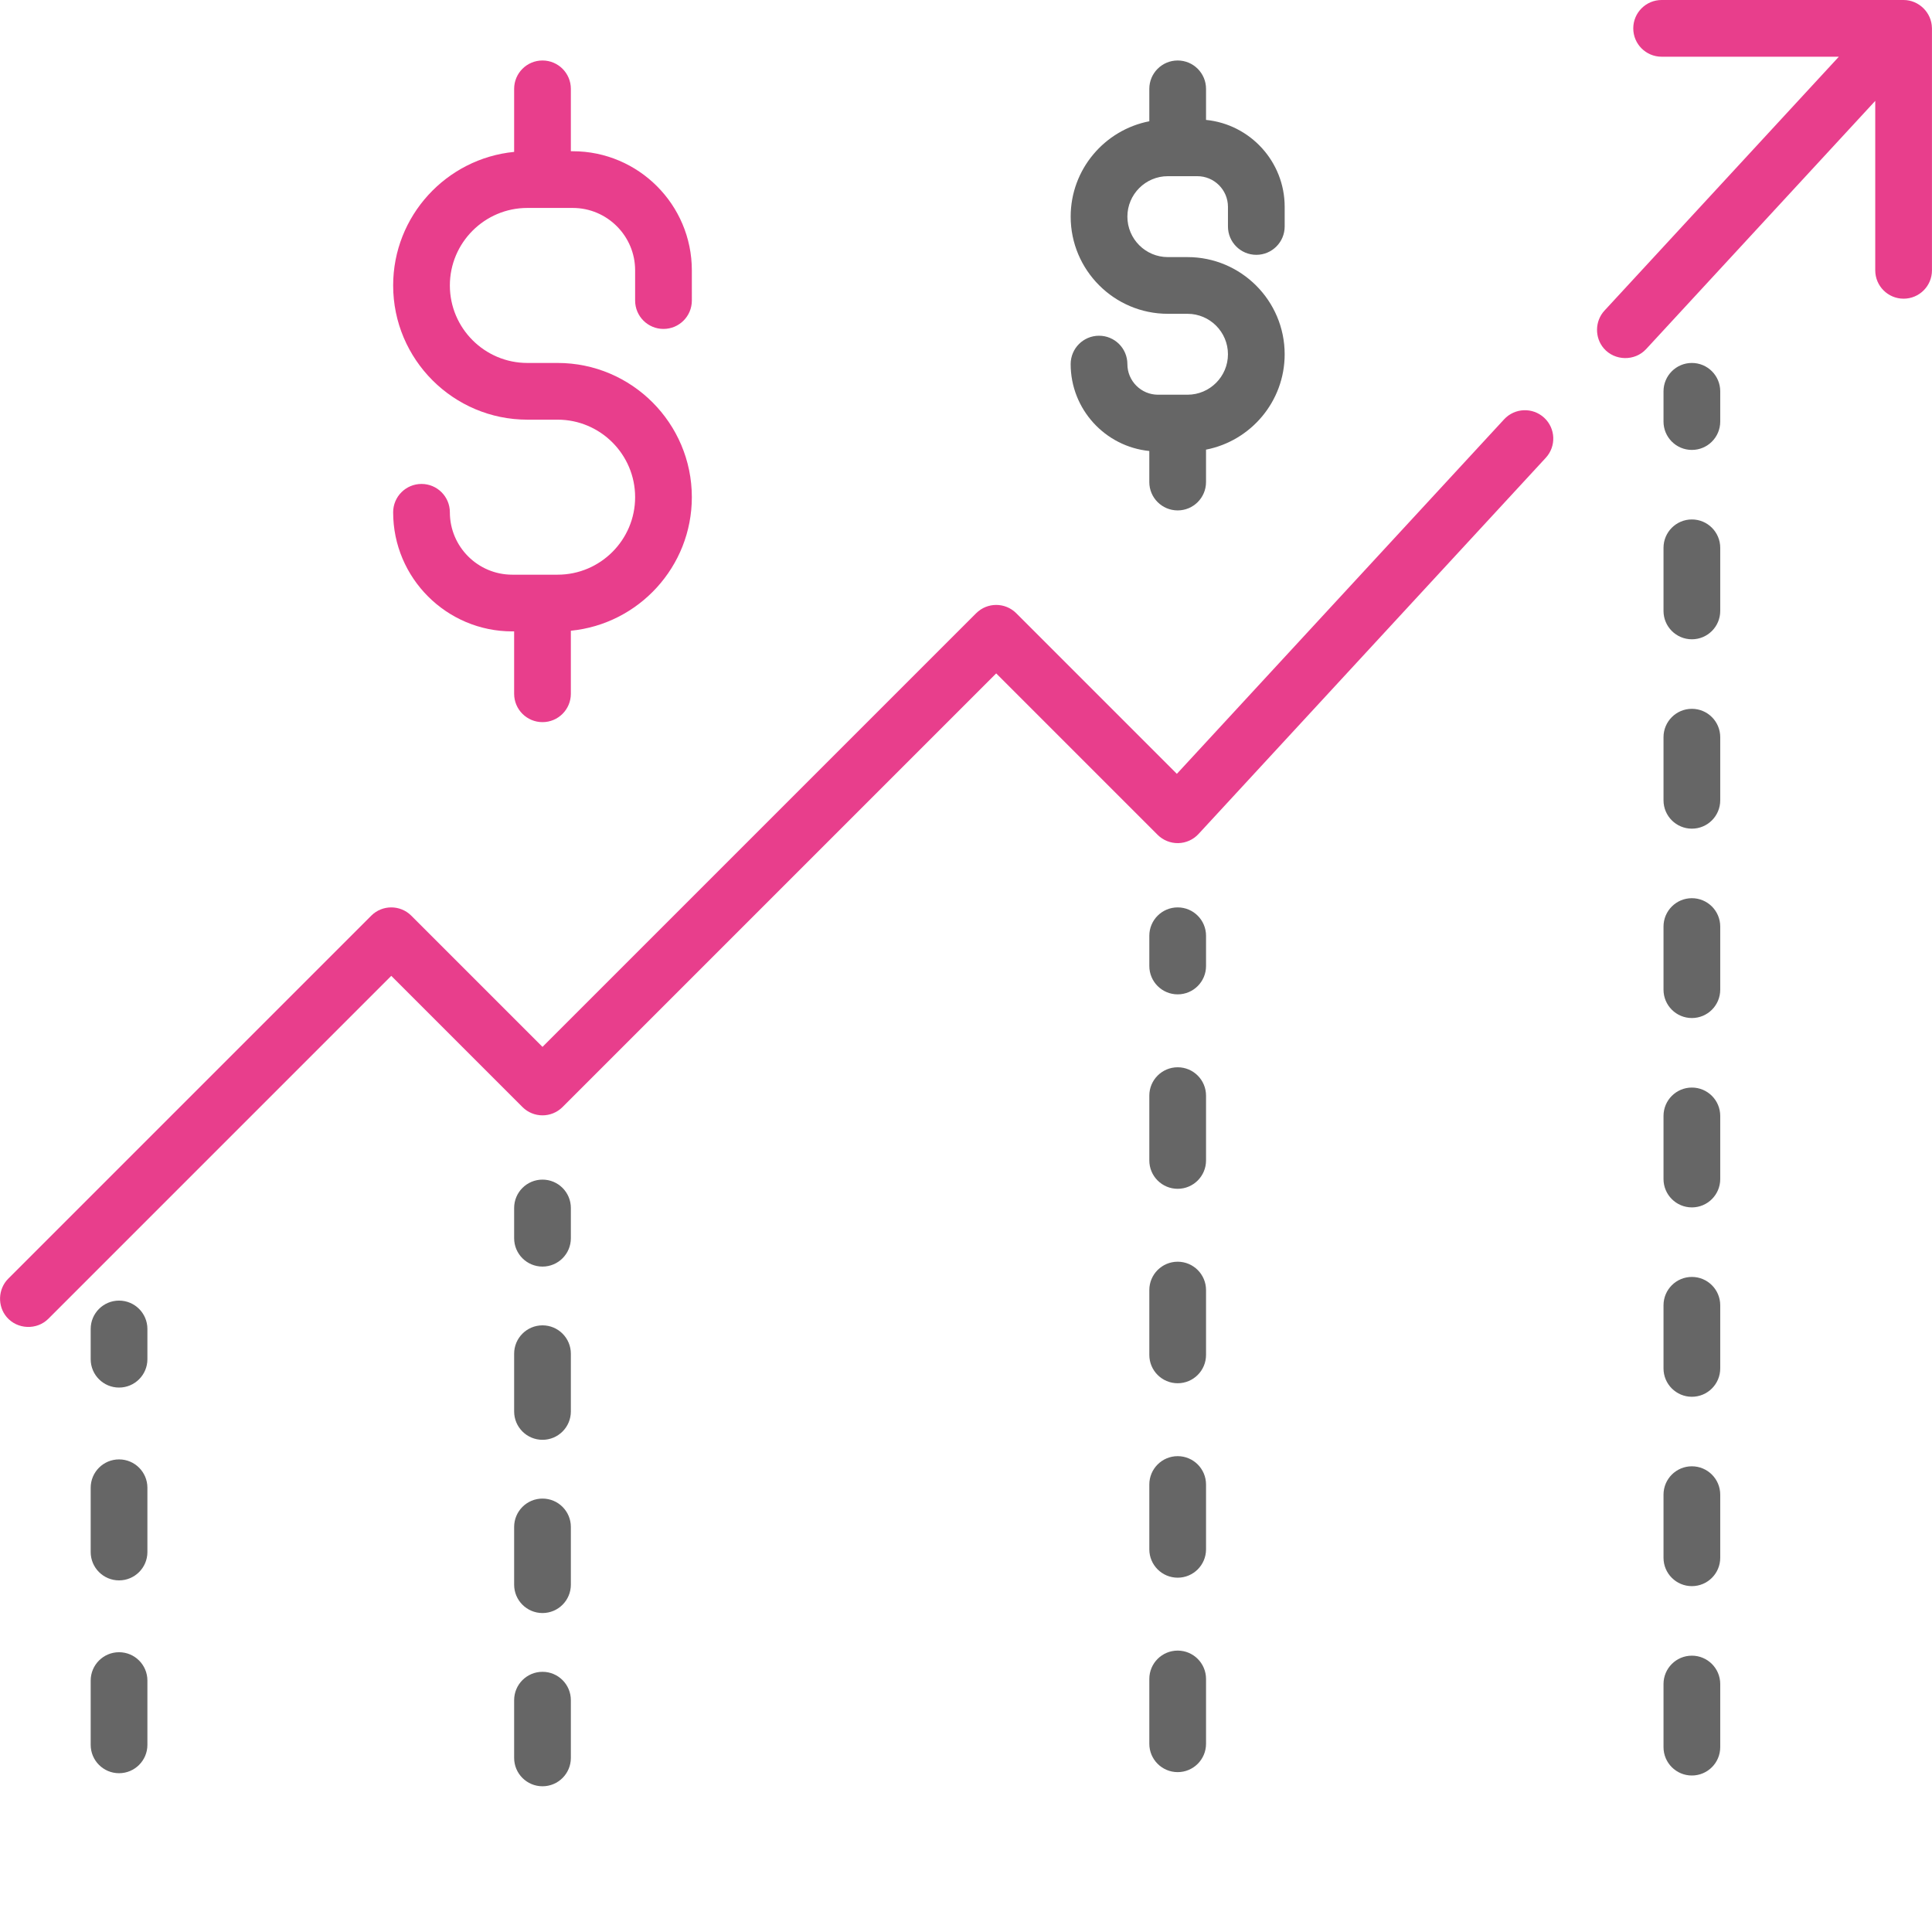 <?xml version="1.0"?>
<svg xmlns="http://www.w3.org/2000/svg" xmlns:xlink="http://www.w3.org/1999/xlink" version="1" id="Revenue" x="0px" y="0px" viewBox="0 0 512 512" style="enable-background:new 0 0 512 512;" xml:space="preserve" width="512px" height="512px" class=""><g><g>
	<g>
		<path d="M409.219,110.704c-3.051-2.815-7.805-2.624-10.618,0.426l-86.722,93.947l-42.562-42.563    c-2.936-2.935-7.693-2.935-10.628,0L143.768,277.436l-34.764-34.765c-2.936-2.935-7.693-2.935-10.628,0L2.189,338.859    c-2.735,2.735-2.918,7.255-0.399,10.196c2.81,3.282,7.971,3.487,11.028,0.431l90.873-90.874l34.764,34.765    c2.936,2.935,7.693,2.935,10.628,0l114.92-114.921l42.78,42.781c1.446,1.446,3.434,2.239,5.464,2.199    c2.045-0.041,3.986-0.914,5.371-2.417l92.027-99.695C412.46,118.274,412.269,113.519,409.219,110.704z" data-original="#000000" class="active-path" data-old_color="#000000" fill="#e83e8c"/>
	</g>
</g><g>
	<g>
		<path d="M511.979,7.369C511.905,3.333,508.509,0,504.473,0h-64.125c-4.151,0-7.515,3.365-7.515,7.515    c0,4.15,3.364,7.515,7.515,7.515h46.963l-62.113,67.289c-2.555,2.768-2.636,7.149-0.172,10.003    c2.894,3.351,8.213,3.443,11.215,0.191l60.719-65.779V71.64c0,4.15,3.364,7.515,7.515,7.515c4.151,0,7.515-3.365,7.515-7.515    V7.515C511.987,7.466,511.98,7.419,511.979,7.369z" data-original="#000000" class="active-path" data-old_color="#000000" fill="#e83e8c"/>
	</g>
</g><g>
	<g>
		<path d="M31.549,344.673c-4.151,0-7.515,3.365-7.515,7.515v8.016c0,4.15,3.364,7.515,7.515,7.515s7.515-3.365,7.515-7.515v-8.016    C39.064,348.038,35.699,344.673,31.549,344.673z" data-original="#000000" class="active-path" data-old_color="#000000" fill="#666666"/>
	</g>
</g><g>
	<g>
		<path d="M31.549,437.855c-4.151,0-7.515,3.365-7.515,7.515v17.033c0,4.15,3.364,7.515,7.515,7.515s7.515-3.365,7.515-7.515V445.37    C39.064,441.22,35.699,437.855,31.549,437.855z" data-original="#000000" class="active-path" data-old_color="#000000" fill="#666666"/>
	</g>
</g><g>
	<g>
		<path d="M31.549,386.755c-4.151,0-7.515,3.365-7.515,7.515v17.033c0,4.15,3.364,7.515,7.515,7.515s7.515-3.365,7.515-7.515V394.27    C39.064,390.12,35.699,386.755,31.549,386.755z" data-original="#000000" class="active-path" data-old_color="#000000" fill="#666666"/>
	</g>
</g><g>
	<g>
		<path d="M143.768,312.611c-4.151,0-7.515,3.365-7.515,7.515v8.016c0,4.15,3.364,7.515,7.515,7.515s7.515-3.365,7.515-7.515v-8.016    C151.283,315.975,147.918,312.611,143.768,312.611z" data-original="#000000" class="active-path" data-old_color="#000000" fill="#666666"/>
	</g>
</g><g>
	<g>
		<path d="M143.768,397.14c-4.151,0-7.515,3.365-7.515,7.515v15.302c0,4.15,3.364,7.515,7.515,7.515s7.515-3.365,7.515-7.515    v-15.302C151.283,400.504,147.918,397.14,143.768,397.14z" data-original="#000000" class="active-path" data-old_color="#000000" fill="#666666"/>
	</g>
</g><g>
	<g>
		<path d="M143.768,351.231c-4.151,0-7.515,3.365-7.515,7.515v15.303c0,4.15,3.364,7.515,7.515,7.515s7.515-3.365,7.515-7.515    v-15.303C151.283,354.596,147.918,351.231,143.768,351.231z" data-original="#000000" class="active-path" data-old_color="#000000" fill="#666666"/>
	</g>
</g><g>
	<g>
		<path d="M143.768,443.047c-4.151,0-7.515,3.365-7.515,7.515v15.303c0,4.15,3.364,7.515,7.515,7.515s7.515-3.365,7.515-7.515    v-15.303C151.283,446.412,147.918,443.047,143.768,443.047z" data-original="#000000" class="active-path" data-old_color="#000000" fill="#666666"/>
	</g>
</g><g>
	<g>
		<path d="M312.097,240.47c-4.151,0-7.515,3.365-7.515,7.515V256c0,4.15,3.364,7.515,7.515,7.515c4.151,0,7.515-3.365,7.515-7.515    v-8.016C319.611,243.834,316.247,240.47,312.097,240.47z" data-original="#000000" class="active-path" data-old_color="#000000" fill="#666666"/>
	</g>
</g><g>
	<g>
		<path d="M312.097,385.897c-4.151,0-7.515,3.365-7.515,7.515v17.177c0,4.15,3.364,7.515,7.515,7.515    c4.151,0,7.515-3.365,7.515-7.515v-17.177C319.611,389.26,316.247,385.897,312.097,385.897z" data-original="#000000" class="active-path" data-old_color="#000000" fill="#666666"/>
	</g>
</g><g>
	<g>
		<path d="M312.097,437.425c-4.151,0-7.515,3.365-7.515,7.515v17.177c0,4.15,3.364,7.515,7.515,7.515    c4.151,0,7.515-3.365,7.515-7.515V444.94C319.611,440.79,316.247,437.425,312.097,437.425z" data-original="#000000" class="active-path" data-old_color="#000000" fill="#666666"/>
	</g>
</g><g>
	<g>
		<path d="M312.097,282.838c-4.151,0-7.515,3.365-7.515,7.515v17.177c0,4.15,3.364,7.515,7.515,7.515    c4.151,0,7.515-3.365,7.515-7.515v-17.177C319.611,286.203,316.247,282.838,312.097,282.838z" data-original="#000000" class="active-path" data-old_color="#000000" fill="#666666"/>
	</g>
</g><g>
	<g>
		<path d="M312.097,334.367c-4.151,0-7.515,3.365-7.515,7.515v17.177c0,4.15,3.364,7.515,7.515,7.515    c4.151,0,7.515-3.365,7.515-7.515v-17.177C319.611,337.732,316.247,334.367,312.097,334.367z" data-original="#000000" class="active-path" data-old_color="#000000" fill="#666666"/>
	</g>
</g><g>
	<g>
		<path d="M448.363,96.188c-4.151,0-7.515,3.365-7.515,7.515v8.016c0,4.15,3.364,7.515,7.515,7.515s7.515-3.365,7.515-7.515v-8.016    C455.878,99.552,452.513,96.188,448.363,96.188z" data-original="#000000" class="active-path" data-old_color="#000000" fill="#666666"/>
	</g>
</g><g>
	<g>
		<path d="M448.363,187.845c-4.151,0-7.515,3.365-7.515,7.515v16.729c0,4.15,3.364,7.515,7.515,7.515s7.515-3.365,7.515-7.515    V195.36C455.878,191.209,452.513,187.845,448.363,187.845z" data-original="#000000" class="active-path" data-old_color="#000000" fill="#666666"/>
	</g>
</g><g>
	<g>
		<path d="M448.363,238.03c-4.151,0-7.515,3.365-7.515,7.515v16.729c0,4.15,3.364,7.515,7.515,7.515s7.515-3.365,7.515-7.515    v-16.729C455.878,241.394,452.513,238.03,448.363,238.03z" data-original="#000000" class="active-path" data-old_color="#000000" fill="#666666"/>
	</g>
</g><g>
	<g>
		<path d="M448.363,137.66c-4.151,0-7.515,3.365-7.515,7.515v16.729c0,4.15,3.364,7.515,7.515,7.515s7.515-3.365,7.515-7.515    v-16.729C455.878,141.024,452.513,137.66,448.363,137.66z" data-original="#000000" class="active-path" data-old_color="#000000" fill="#666666"/>
	</g>
</g><g>
	<g>
		<path d="M448.363,288.215c-4.151,0-7.515,3.365-7.515,7.515v16.729c0,4.15,3.364,7.515,7.515,7.515s7.515-3.365,7.515-7.515    V295.73C455.878,291.58,452.513,288.215,448.363,288.215z" data-original="#000000" class="active-path" data-old_color="#000000" fill="#666666"/>
	</g>
</g><g>
	<g>
		<path d="M448.363,438.77c-4.151,0-7.515,3.365-7.515,7.515v16.728c0,4.15,3.364,7.515,7.515,7.515s7.515-3.365,7.515-7.515    v-16.728C455.878,442.135,452.513,438.77,448.363,438.77z" data-original="#000000" class="active-path" data-old_color="#000000" fill="#666666"/>
	</g>
</g><g>
	<g>
		<path d="M448.363,388.585c-4.151,0-7.515,3.365-7.515,7.515v16.729c0,4.15,3.364,7.515,7.515,7.515s7.515-3.365,7.515-7.515V396.1    C455.878,391.95,452.513,388.585,448.363,388.585z" data-original="#000000" class="active-path" data-old_color="#000000" fill="#666666"/>
	</g>
</g><g>
	<g>
		<path d="M448.363,338.4c-4.151,0-7.515,3.365-7.515,7.515v16.729c0,4.15,3.364,7.515,7.515,7.515s7.515-3.365,7.515-7.515v-16.729    C455.878,341.764,452.513,338.4,448.363,338.4z" data-original="#000000" class="active-path" data-old_color="#000000" fill="#666666"/>
	</g>
</g><g>
	<g>
		<path d="M175.831,87.17c4.151,0,7.515-3.365,7.515-7.515V71.64c0-17.403-14.159-31.562-31.562-31.562h-0.501V23.546    c0-4.15-3.364-7.515-7.515-7.515s-7.515,3.365-7.515,7.515v16.707c-17.973,1.767-32.063,16.965-32.063,35.395    c0,19.613,15.956,35.569,35.569,35.569h8.016c11.326,0,20.54,9.214,20.54,20.54s-9.215,20.54-20.54,20.54h-12.023    c-9.116,0-16.532-7.416-16.532-16.532c0-4.15-3.364-7.515-7.515-7.515s-7.515,3.365-7.515,7.515    c0,17.403,14.159,31.562,31.562,31.562h0.501v16.532c0,4.15,3.364,7.515,7.515,7.515s7.515-3.365,7.515-7.515v-16.707    c17.973-1.767,32.063-16.965,32.063-35.395c0-19.613-15.956-35.569-35.57-35.569h-8.016c-11.326,0-20.54-9.214-20.54-20.54    s9.214-20.54,20.54-20.54h12.023c9.116,0,16.532,7.417,16.532,16.532v8.016C168.316,83.806,171.68,87.17,175.831,87.17z" data-original="#000000" class="active-path" data-old_color="#000000" fill="#e83e8c"/>
	</g>
</g><g>
	<g>
		<path d="M332.937,67.533c4.151,0,7.515-3.365,7.515-7.515v-5.21c0-11.984-9.156-21.87-20.841-23.03v-8.232    c0-4.15-3.364-7.515-7.515-7.515s-7.515,3.365-7.515,7.515v8.591c-11.857,2.299-20.841,12.755-20.841,25.274    c0,14.199,11.552,25.75,25.75,25.75h5.209c5.912,0,10.721,4.809,10.721,10.721c0,5.911-4.808,10.722-10.721,10.722h-7.815    c-4.475,0-8.116-3.641-8.116-8.116c0-4.15-3.364-7.515-7.515-7.515s-7.515,3.365-7.515,7.515c0,11.984,9.156,21.87,20.841,23.03    v8.231c0,4.15,3.364,7.515,7.515,7.515s7.515-3.365,7.515-7.515v-8.591c11.857-2.299,20.841-12.755,20.841-25.274    c0-14.199-11.552-25.75-25.75-25.75h-5.209c-5.911,0-10.721-4.809-10.721-10.721s4.809-10.721,10.721-10.721h7.815    c4.475,0,8.116,3.641,8.116,8.116v5.21C325.423,64.168,328.786,67.533,332.937,67.533z" data-original="#000000" class="active-path" data-old_color="#000000" fill="#666666"/>
	</g>
</g></g> </svg>
